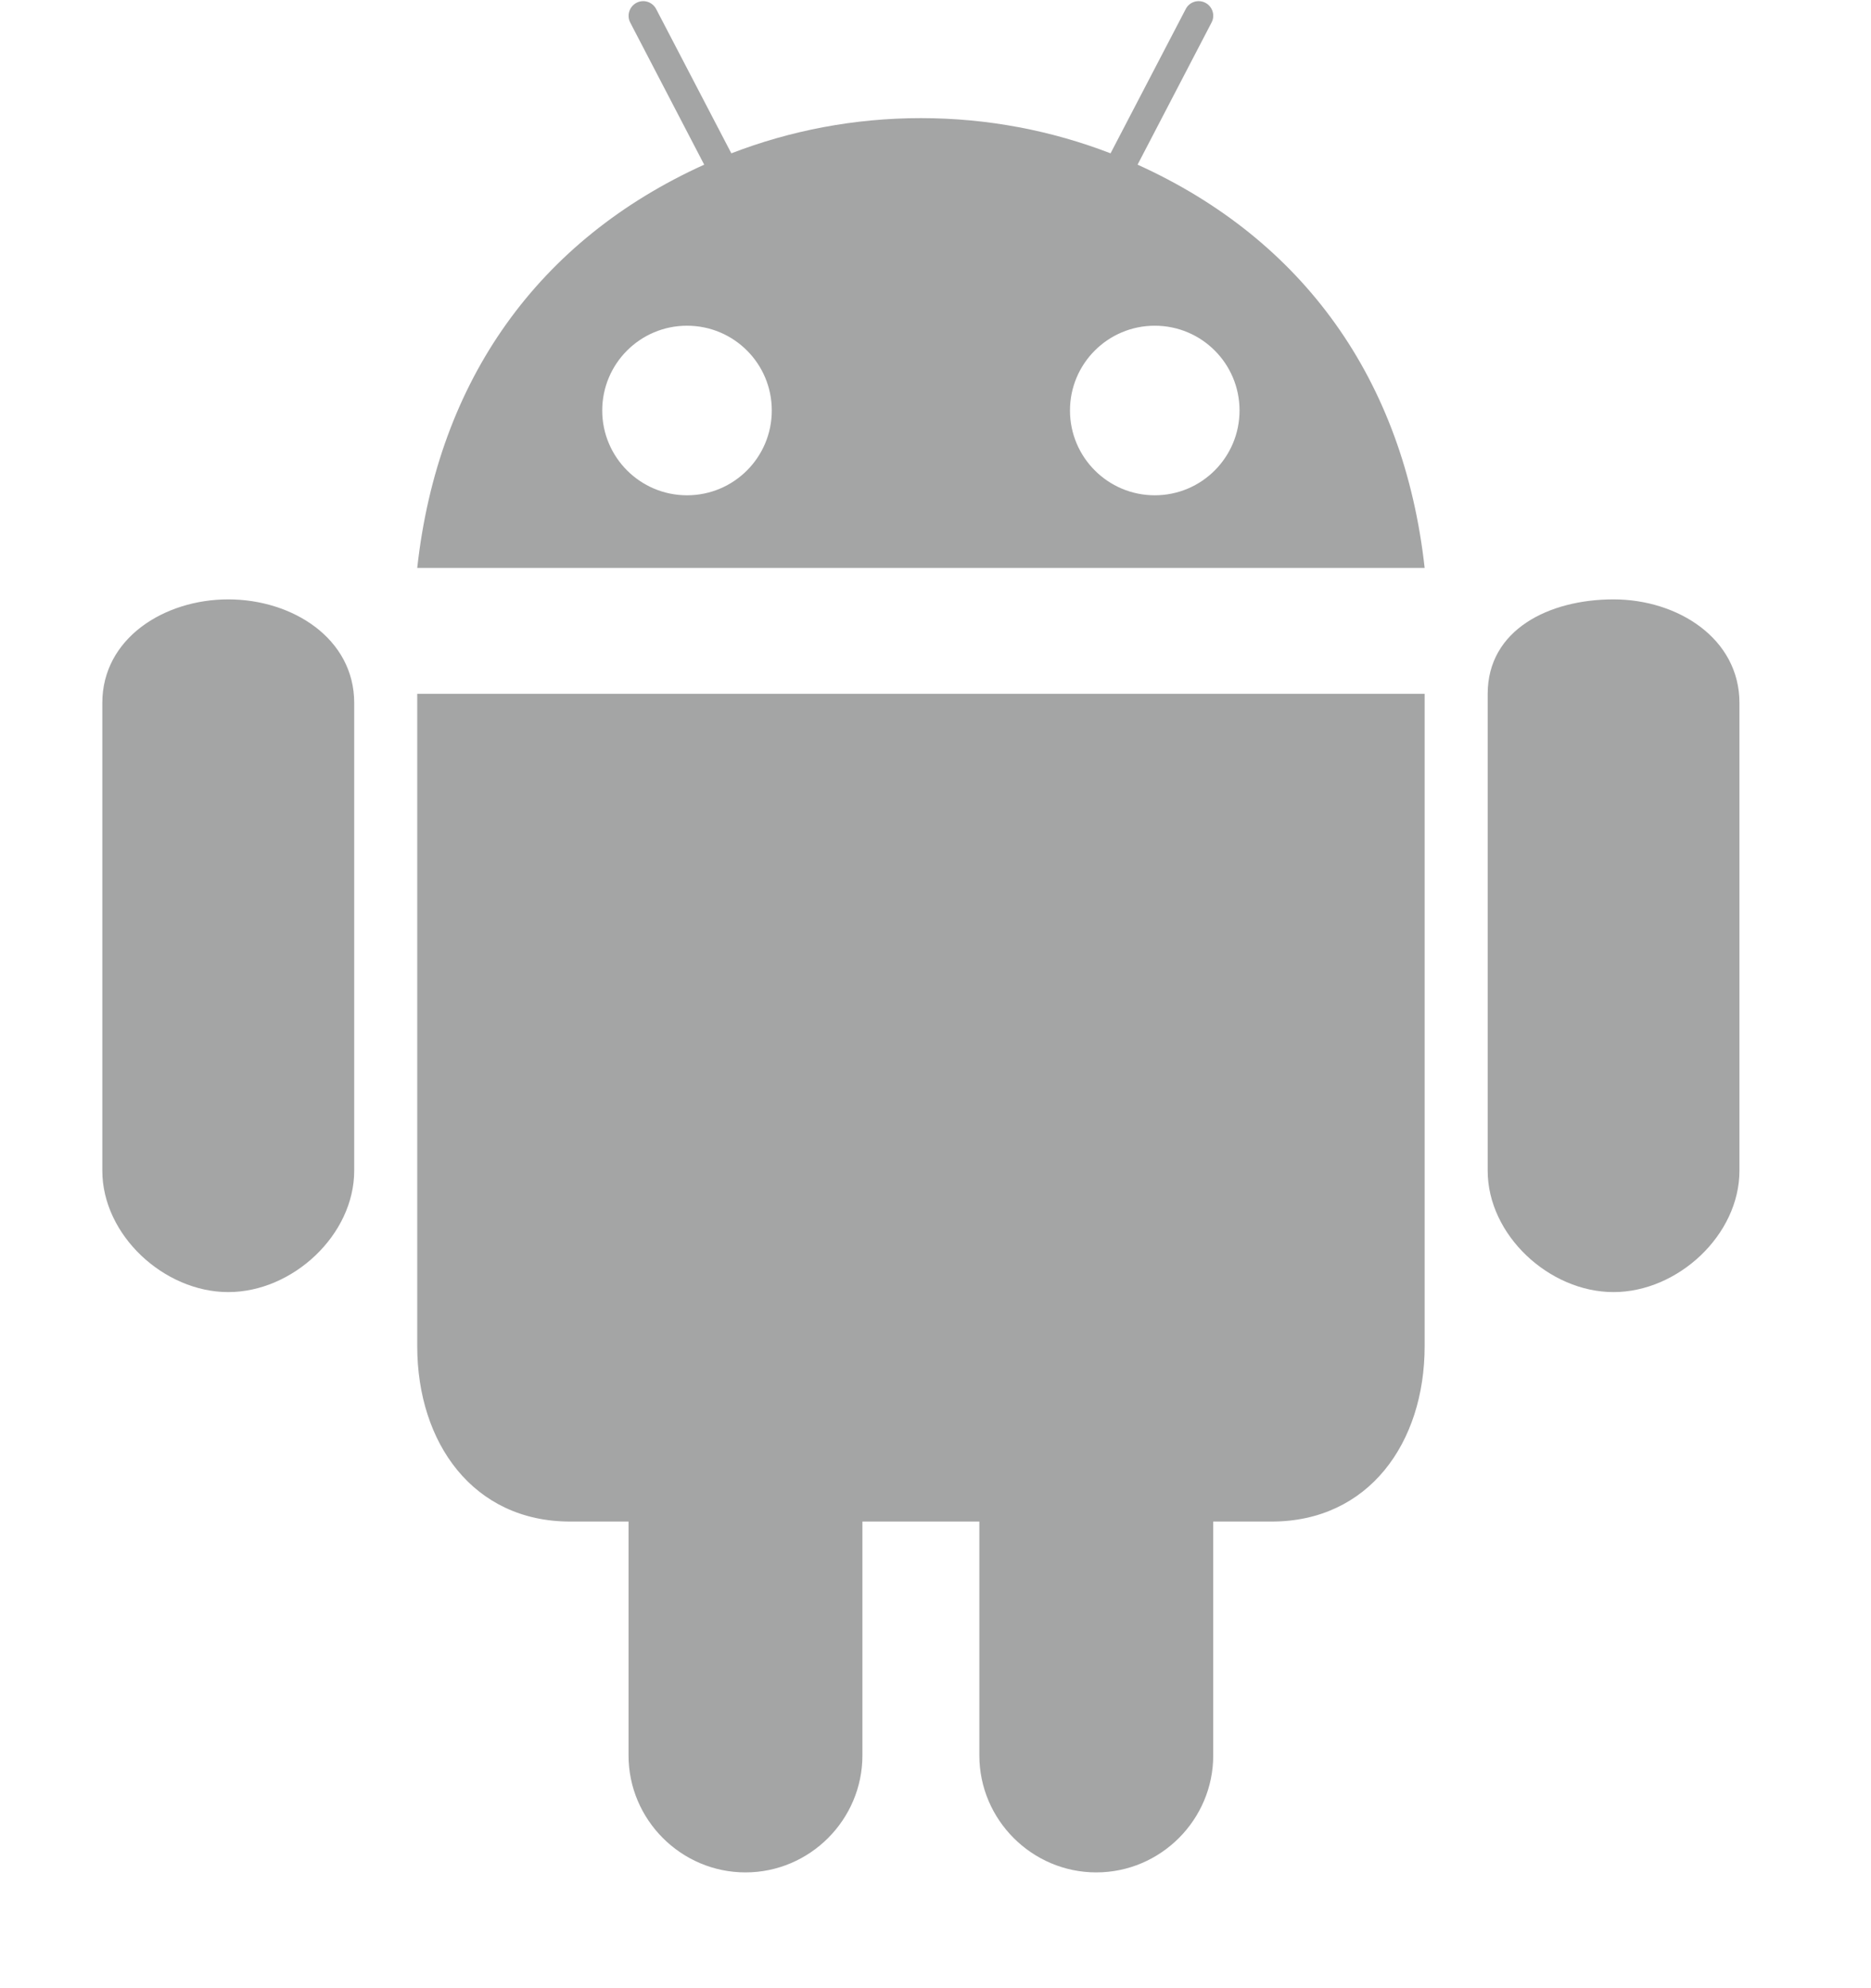 <svg width="16" height="17" viewBox="0 0 16 17" fill="none" xmlns="http://www.w3.org/2000/svg">
<g opacity="0.4">
<path d="M13.798 5.125C13.248 5.125 12.722 5.383 12.722 5.933V10.01C12.722 10.56 13.248 11.048 13.798 11.048C14.348 11.048 14.875 10.56 14.875 10.01V6.01C14.875 5.46 14.348 5.125 13.798 5.125ZM1.952 5.125C1.402 5.125 0.875 5.46 0.875 6.01V10.01C0.875 10.56 1.402 11.048 1.952 11.048C2.502 11.048 3.029 10.56 3.029 10.01V6.01C3.029 5.46 2.502 5.125 1.952 5.125ZM3.568 11.51C3.568 12.338 4.047 13.01 4.875 13.01H5.375V15.01C5.375 15.56 5.825 16.01 6.375 16.01C6.925 16.01 7.375 15.56 7.375 15.01V13.01H8.375V15.01C8.375 15.56 8.825 16.01 9.375 16.01C9.925 16.01 10.375 15.56 10.375 15.01V13.01H10.875C11.704 13.01 12.183 12.338 12.183 11.51V5.933H3.568V11.51ZM9.728 1.408L10.361 0.192C10.393 0.131 10.369 0.056 10.308 0.024C10.247 -0.008 10.171 0.016 10.14 0.077L9.497 1.311C8.994 1.117 8.447 1.01 7.875 1.01C7.304 1.01 6.757 1.117 6.254 1.311L5.611 0.077C5.579 0.016 5.504 -0.008 5.443 0.024C5.382 0.056 5.358 0.131 5.389 0.192L6.022 1.408C4.606 2.049 3.745 3.248 3.568 4.856H12.183C12.005 3.248 11.145 2.049 9.728 1.408ZM5.875 4.235C5.475 4.235 5.15 3.91 5.15 3.51C5.15 3.109 5.475 2.785 5.875 2.785C6.276 2.785 6.6 3.109 6.6 3.51C6.6 3.91 6.276 4.235 5.875 4.235ZM9.875 4.235C9.475 4.235 9.15 3.91 9.15 3.51C9.15 3.109 9.475 2.785 9.875 2.785C10.276 2.785 10.6 3.109 10.6 3.51C10.6 3.91 10.276 4.235 9.875 4.235Z" fill="#1C1D1F"/>
</g>
</svg>
